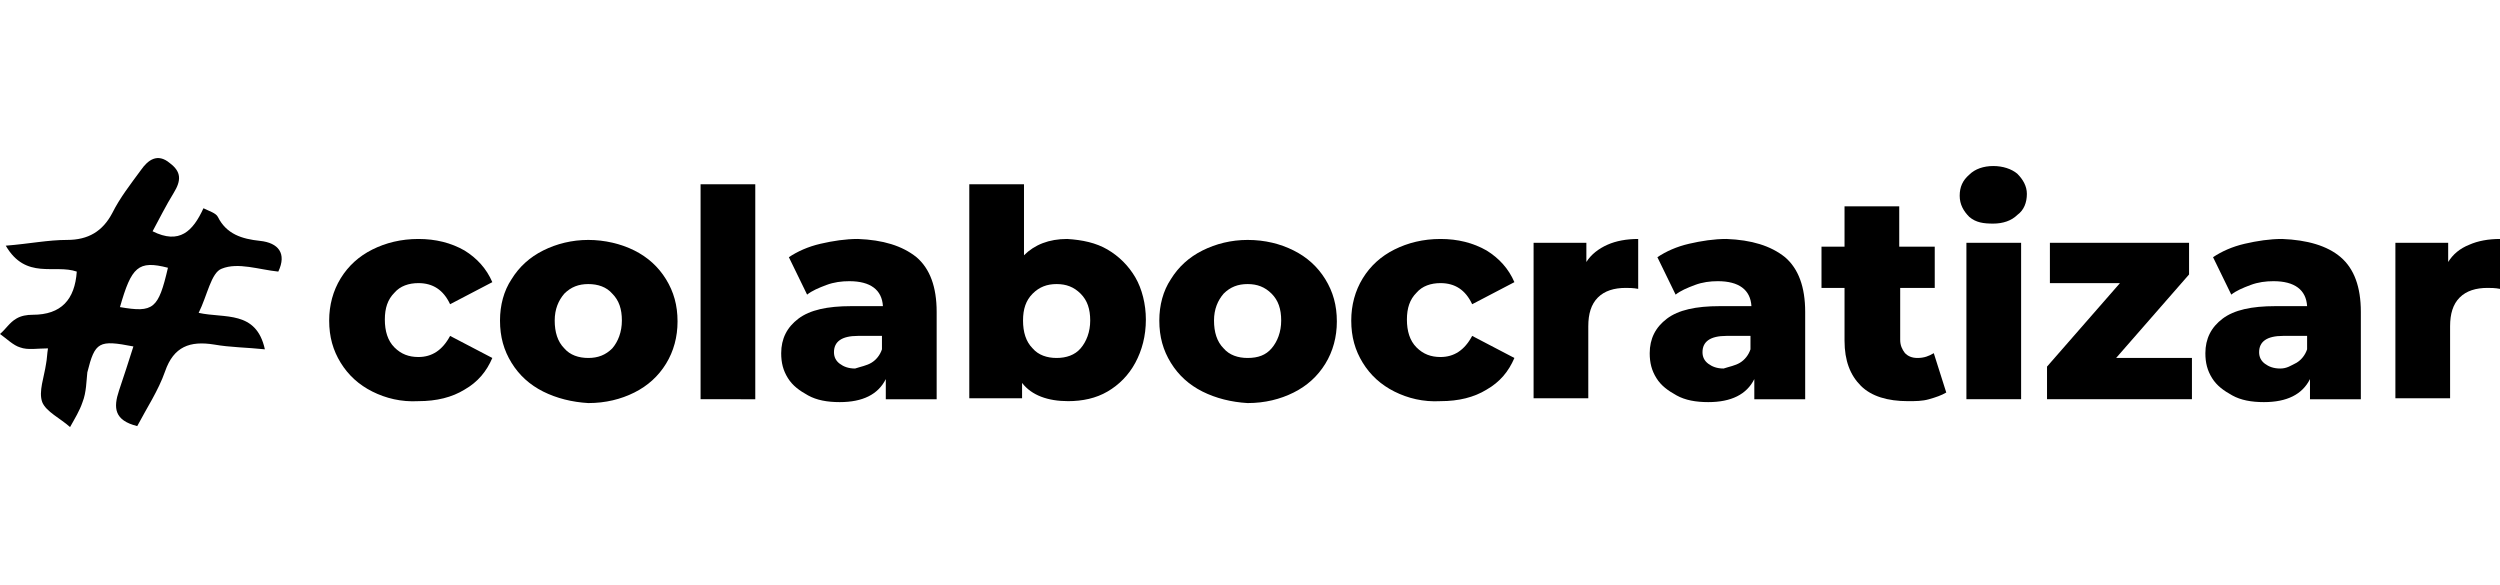 <?xml version="1.0" encoding="utf-8"?>
<!-- Generator: Adobe Illustrator 24.2.0, SVG Export Plug-In . SVG Version: 6.00 Build 0)  -->
<svg version="1.1" id="Layer_1" xmlns="http://www.w3.org/2000/svg" xmlns:xlink="http://www.w3.org/1999/xlink" x="0px" y="0px"
	 viewBox="0 0 260.5 61" style="enable-background:new 0 0 260.5 61;" xml:space="preserve">
<path d="M38.8,40.8c-1.4-0.7-2.5-1.7-3.3-3s-1.2-2.7-1.2-4.4c0-1.6,0.4-3.1,1.2-4.4s1.9-2.3,3.3-3c1.4-0.7,3-1.1,4.8-1.1
	s3.4,0.4,4.8,1.2c1.3,0.8,2.3,1.9,2.9,3.3l-4.4,2.3c-0.7-1.5-1.8-2.2-3.3-2.2c-1,0-1.9,0.3-2.5,1c-0.7,0.7-1,1.6-1,2.8
	s0.3,2.2,1,2.9s1.5,1,2.5,1c1.4,0,2.5-0.7,3.3-2.2l4.4,2.3c-0.6,1.4-1.5,2.5-2.9,3.3c-1.3,0.8-2.9,1.2-4.8,1.2
	C41.8,41.9,40.2,41.5,38.8,40.8z"/>
<path d="M56.6,40.8c-1.4-0.7-2.5-1.7-3.3-3s-1.2-2.7-1.2-4.4c0-1.6,0.4-3.1,1.2-4.3c0.8-1.3,1.9-2.3,3.3-3c1.4-0.7,3-1.1,4.7-1.1
	s3.4,0.4,4.8,1.1s2.5,1.7,3.3,3s1.2,2.7,1.2,4.4c0,1.6-0.4,3.1-1.2,4.4c-0.8,1.3-1.9,2.3-3.3,3s-3,1.1-4.8,1.1
	C59.6,41.9,58,41.5,56.6,40.8z M63.8,36.3c0.6-0.7,1-1.7,1-2.9s-0.3-2.1-1-2.8c-0.6-0.7-1.5-1-2.5-1s-1.8,0.3-2.5,1
	c-0.6,0.7-1,1.6-1,2.8s0.3,2.2,1,2.9c0.6,0.7,1.5,1,2.5,1S63.1,37,63.8,36.3z"/>
<path d="M73,19.2h5.7v22.4H73V19.2z"/>
<path d="M95.5,26.8c1.4,1.2,2.1,3.1,2.1,5.7v9.1h-5.3v-2.1c-0.8,1.6-2.4,2.4-4.8,2.4c-1.3,0-2.4-0.2-3.3-0.7s-1.6-1-2.1-1.8
	s-0.7-1.6-0.7-2.6c0-1.5,0.6-2.7,1.8-3.6c1.2-0.9,3-1.3,5.5-1.3H92c-0.1-1.7-1.3-2.6-3.5-2.6c-0.8,0-1.6,0.1-2.4,0.4s-1.5,0.6-2,1
	l-1.9-3.9c0.9-0.6,2-1.1,3.3-1.4s2.6-0.5,3.9-0.5C92,25,94,25.6,95.5,26.8z M90.8,37.8c0.5-0.3,0.9-0.8,1.1-1.4V35h-2.5
	c-1.7,0-2.5,0.6-2.5,1.7c0,0.5,0.2,0.9,0.6,1.2s0.9,0.5,1.6,0.5C89.7,38.2,90.3,38.1,90.8,37.8z"/>
<path d="M115.4,26c1.2,0.7,2.2,1.7,2.9,2.9s1.1,2.8,1.1,4.4c0,1.7-0.4,3.2-1.1,4.5s-1.7,2.3-2.9,3c-1.2,0.7-2.6,1-4.1,1
	c-2.1,0-3.8-0.6-4.8-1.9v1.6H101V19.2h5.7v7.4c1.1-1.1,2.6-1.7,4.5-1.7C112.8,25,114.2,25.3,115.4,26z M112.6,36.3
	c0.6-0.7,1-1.7,1-2.9s-0.3-2.1-1-2.8s-1.5-1-2.5-1s-1.8,0.3-2.5,1s-1,1.6-1,2.8s0.3,2.2,1,2.9c0.6,0.7,1.5,1,2.5,1
	S112,37,112.6,36.3z"/>
<path d="M125.3,40.8c-1.4-0.7-2.5-1.7-3.3-3s-1.2-2.7-1.2-4.4c0-1.6,0.4-3.1,1.2-4.3c0.8-1.3,1.9-2.3,3.3-3s3-1.1,4.7-1.1
	c1.8,0,3.4,0.4,4.8,1.1c1.4,0.7,2.5,1.7,3.3,3s1.2,2.7,1.2,4.4c0,1.6-0.4,3.1-1.2,4.4c-0.8,1.3-1.9,2.3-3.3,3
	c-1.4,0.7-3,1.1-4.8,1.1C128.3,41.9,126.7,41.5,125.3,40.8z M132.5,36.3c0.6-0.7,1-1.7,1-2.9s-0.3-2.1-1-2.8s-1.5-1-2.5-1
	s-1.8,0.3-2.5,1c-0.6,0.7-1,1.6-1,2.8s0.3,2.2,1,2.9c0.6,0.7,1.5,1,2.5,1C131.1,37.3,131.9,37,132.5,36.3z"/>
<path d="M145.3,40.8c-1.4-0.7-2.5-1.7-3.3-3s-1.2-2.7-1.2-4.4c0-1.6,0.4-3.1,1.2-4.4s1.9-2.3,3.3-3c1.4-0.7,3-1.1,4.8-1.1
	s3.4,0.4,4.8,1.2c1.3,0.8,2.3,1.9,2.9,3.3l-4.4,2.3c-0.7-1.5-1.8-2.2-3.3-2.2c-1,0-1.9,0.3-2.5,1c-0.7,0.7-1,1.6-1,2.8
	s0.3,2.2,1,2.9s1.5,1,2.5,1c1.4,0,2.5-0.7,3.3-2.2l4.4,2.3c-0.6,1.4-1.5,2.5-2.9,3.3c-1.3,0.8-2.9,1.2-4.8,1.2
	C148.3,41.9,146.7,41.5,145.3,40.8z"/>
<path d="M167.5,25.5c0.9-0.4,2-0.6,3.2-0.6v5.2c-0.5-0.1-1-0.1-1.3-0.1c-1.2,0-2.2,0.3-2.9,1s-1,1.7-1,3v7.5h-5.7V25.3h5.5v2
	C165.8,26.5,166.6,25.9,167.5,25.5z"/>
<path d="M186,26.8c1.4,1.2,2.1,3.1,2.1,5.7v9.1h-5.3v-2.1c-0.8,1.6-2.4,2.4-4.8,2.4c-1.3,0-2.4-0.2-3.3-0.7s-1.6-1-2.1-1.8
	s-0.7-1.6-0.7-2.6c0-1.5,0.6-2.7,1.8-3.6c1.2-0.9,3-1.3,5.5-1.3h3.3c-0.1-1.7-1.3-2.6-3.5-2.6c-0.8,0-1.6,0.1-2.4,0.4
	c-0.8,0.3-1.5,0.6-2,1l-1.9-3.9c0.9-0.6,2-1.1,3.3-1.4s2.6-0.5,3.9-0.5C182.5,25,184.5,25.6,186,26.8z M181.3,37.8
	c0.5-0.3,0.9-0.8,1.1-1.4V35h-2.5c-1.7,0-2.5,0.6-2.5,1.7c0,0.5,0.2,0.9,0.6,1.2c0.4,0.3,0.9,0.5,1.6,0.5
	C180.2,38.2,180.8,38.1,181.3,37.8z"/>
<path d="M202.8,40.9c-0.5,0.3-1.1,0.5-1.8,0.7s-1.4,0.2-2.2,0.2c-2.1,0-3.8-0.5-4.9-1.6s-1.7-2.6-1.7-4.7V30h-2.4v-4.3h2.4v-4.2h5.7
	v4.2h3.7V30H198v5.4c0,0.6,0.2,1,0.5,1.4c0.3,0.3,0.7,0.5,1.3,0.5c0.7,0,1.2-0.2,1.7-0.5L202.8,40.9z"/>
<path d="M205.2,22.6c-0.6-0.6-1-1.3-1-2.2s0.3-1.6,1-2.2c0.6-0.6,1.5-0.9,2.5-0.9s1.9,0.3,2.5,0.8c0.6,0.6,1,1.3,1,2.1
	c0,0.9-0.3,1.7-1,2.2c-0.6,0.6-1.5,0.9-2.5,0.9S205.9,23.2,205.2,22.6z M204.9,25.3h5.7v16.3h-5.7V25.3z"/>
<path d="M228.4,37.3v4.3h-15.1v-3.4l7.6-8.7h-7.3v-4.2h14.5v3.3l-7.6,8.7C220.5,37.3,228.4,37.3,228.4,37.3z"/>
<path d="M243.9,26.8c1.4,1.2,2.1,3.1,2.1,5.7v9.1h-5.3v-2.1c-0.8,1.6-2.4,2.4-4.8,2.4c-1.3,0-2.4-0.2-3.3-0.7s-1.6-1-2.1-1.8
	s-0.7-1.6-0.7-2.6c0-1.5,0.6-2.7,1.8-3.6c1.2-0.9,3-1.3,5.5-1.3h3.3c-0.1-1.7-1.3-2.6-3.5-2.6c-0.8,0-1.6,0.1-2.4,0.4
	c-0.8,0.3-1.5,0.6-2,1l-1.9-3.9c0.9-0.6,2-1.1,3.3-1.4s2.6-0.5,3.9-0.5C240.4,25,242.5,25.6,243.9,26.8z M239.3,37.8
	c0.5-0.3,0.9-0.8,1.1-1.4V35h-2.5c-1.7,0-2.5,0.6-2.5,1.7c0,0.5,0.2,0.9,0.6,1.2c0.4,0.3,0.9,0.5,1.6,0.5S238.7,38.1,239.3,37.8z"/>
<path d="M257.3,25.5c0.9-0.4,2-0.6,3.2-0.6v5.2c-0.5-0.1-1-0.1-1.3-0.1c-1.2,0-2.2,0.3-2.9,1c-0.7,0.7-1,1.7-1,3v7.5h-5.7V25.3h5.5
	v2C255.6,26.5,256.3,25.9,257.3,25.5z"/>
<path d="M0.6,25.6C3.1,25.4,5,25,7,25c2.2,0,3.7-0.9,4.7-2.8c0.8-1.6,1.9-3,3-4.5c0.7-1,1.7-1.8,3-0.7c1.2,0.9,1.2,1.8,0.4,3.1
	c-0.8,1.3-1.5,2.7-2.2,4c2.8,1.4,4.2,0,5.3-2.4c0.6,0.3,1.3,0.5,1.5,0.9c0.9,1.8,2.5,2.3,4.4,2.5s2.8,1.3,1.9,3.2
	c-2-0.2-4.2-1-5.9-0.3c-1.1,0.4-1.5,2.8-2.4,4.6c2.7,0.6,6-0.3,6.9,3.8c-1.9-0.2-3.6-0.2-5.3-0.5c-2.5-0.4-4.2,0.2-5.1,2.8
	c-0.7,2-1.9,3.8-2.9,5.7c-2.4-0.6-2.5-1.9-1.9-3.7c0.5-1.5,1-3,1.5-4.6c-3.6-0.7-4-0.5-4.8,2.7C9,39.7,9,40.9,8.6,41.9
	c-0.3,0.9-0.8,1.7-1.3,2.6c-1-0.9-2.5-1.6-2.9-2.6c-0.4-1.1,0.2-2.6,0.4-4c0.1-0.5,0.1-1,0.2-1.6c-1.1,0-2.1,0.2-2.9-0.1
	C1.4,36,0.7,35.3,0,34.8c0.6-0.5,1-1.2,1.7-1.6c0.5-0.3,1.1-0.4,1.7-0.4c3,0,4.4-1.6,4.6-4.5C5.7,27.5,2.7,29.2,0.6,25.6z M12.5,32
	c3.5,0.6,4,0.2,5-4.1C14.4,27.1,13.7,27.8,12.5,32z"/>
</svg>

